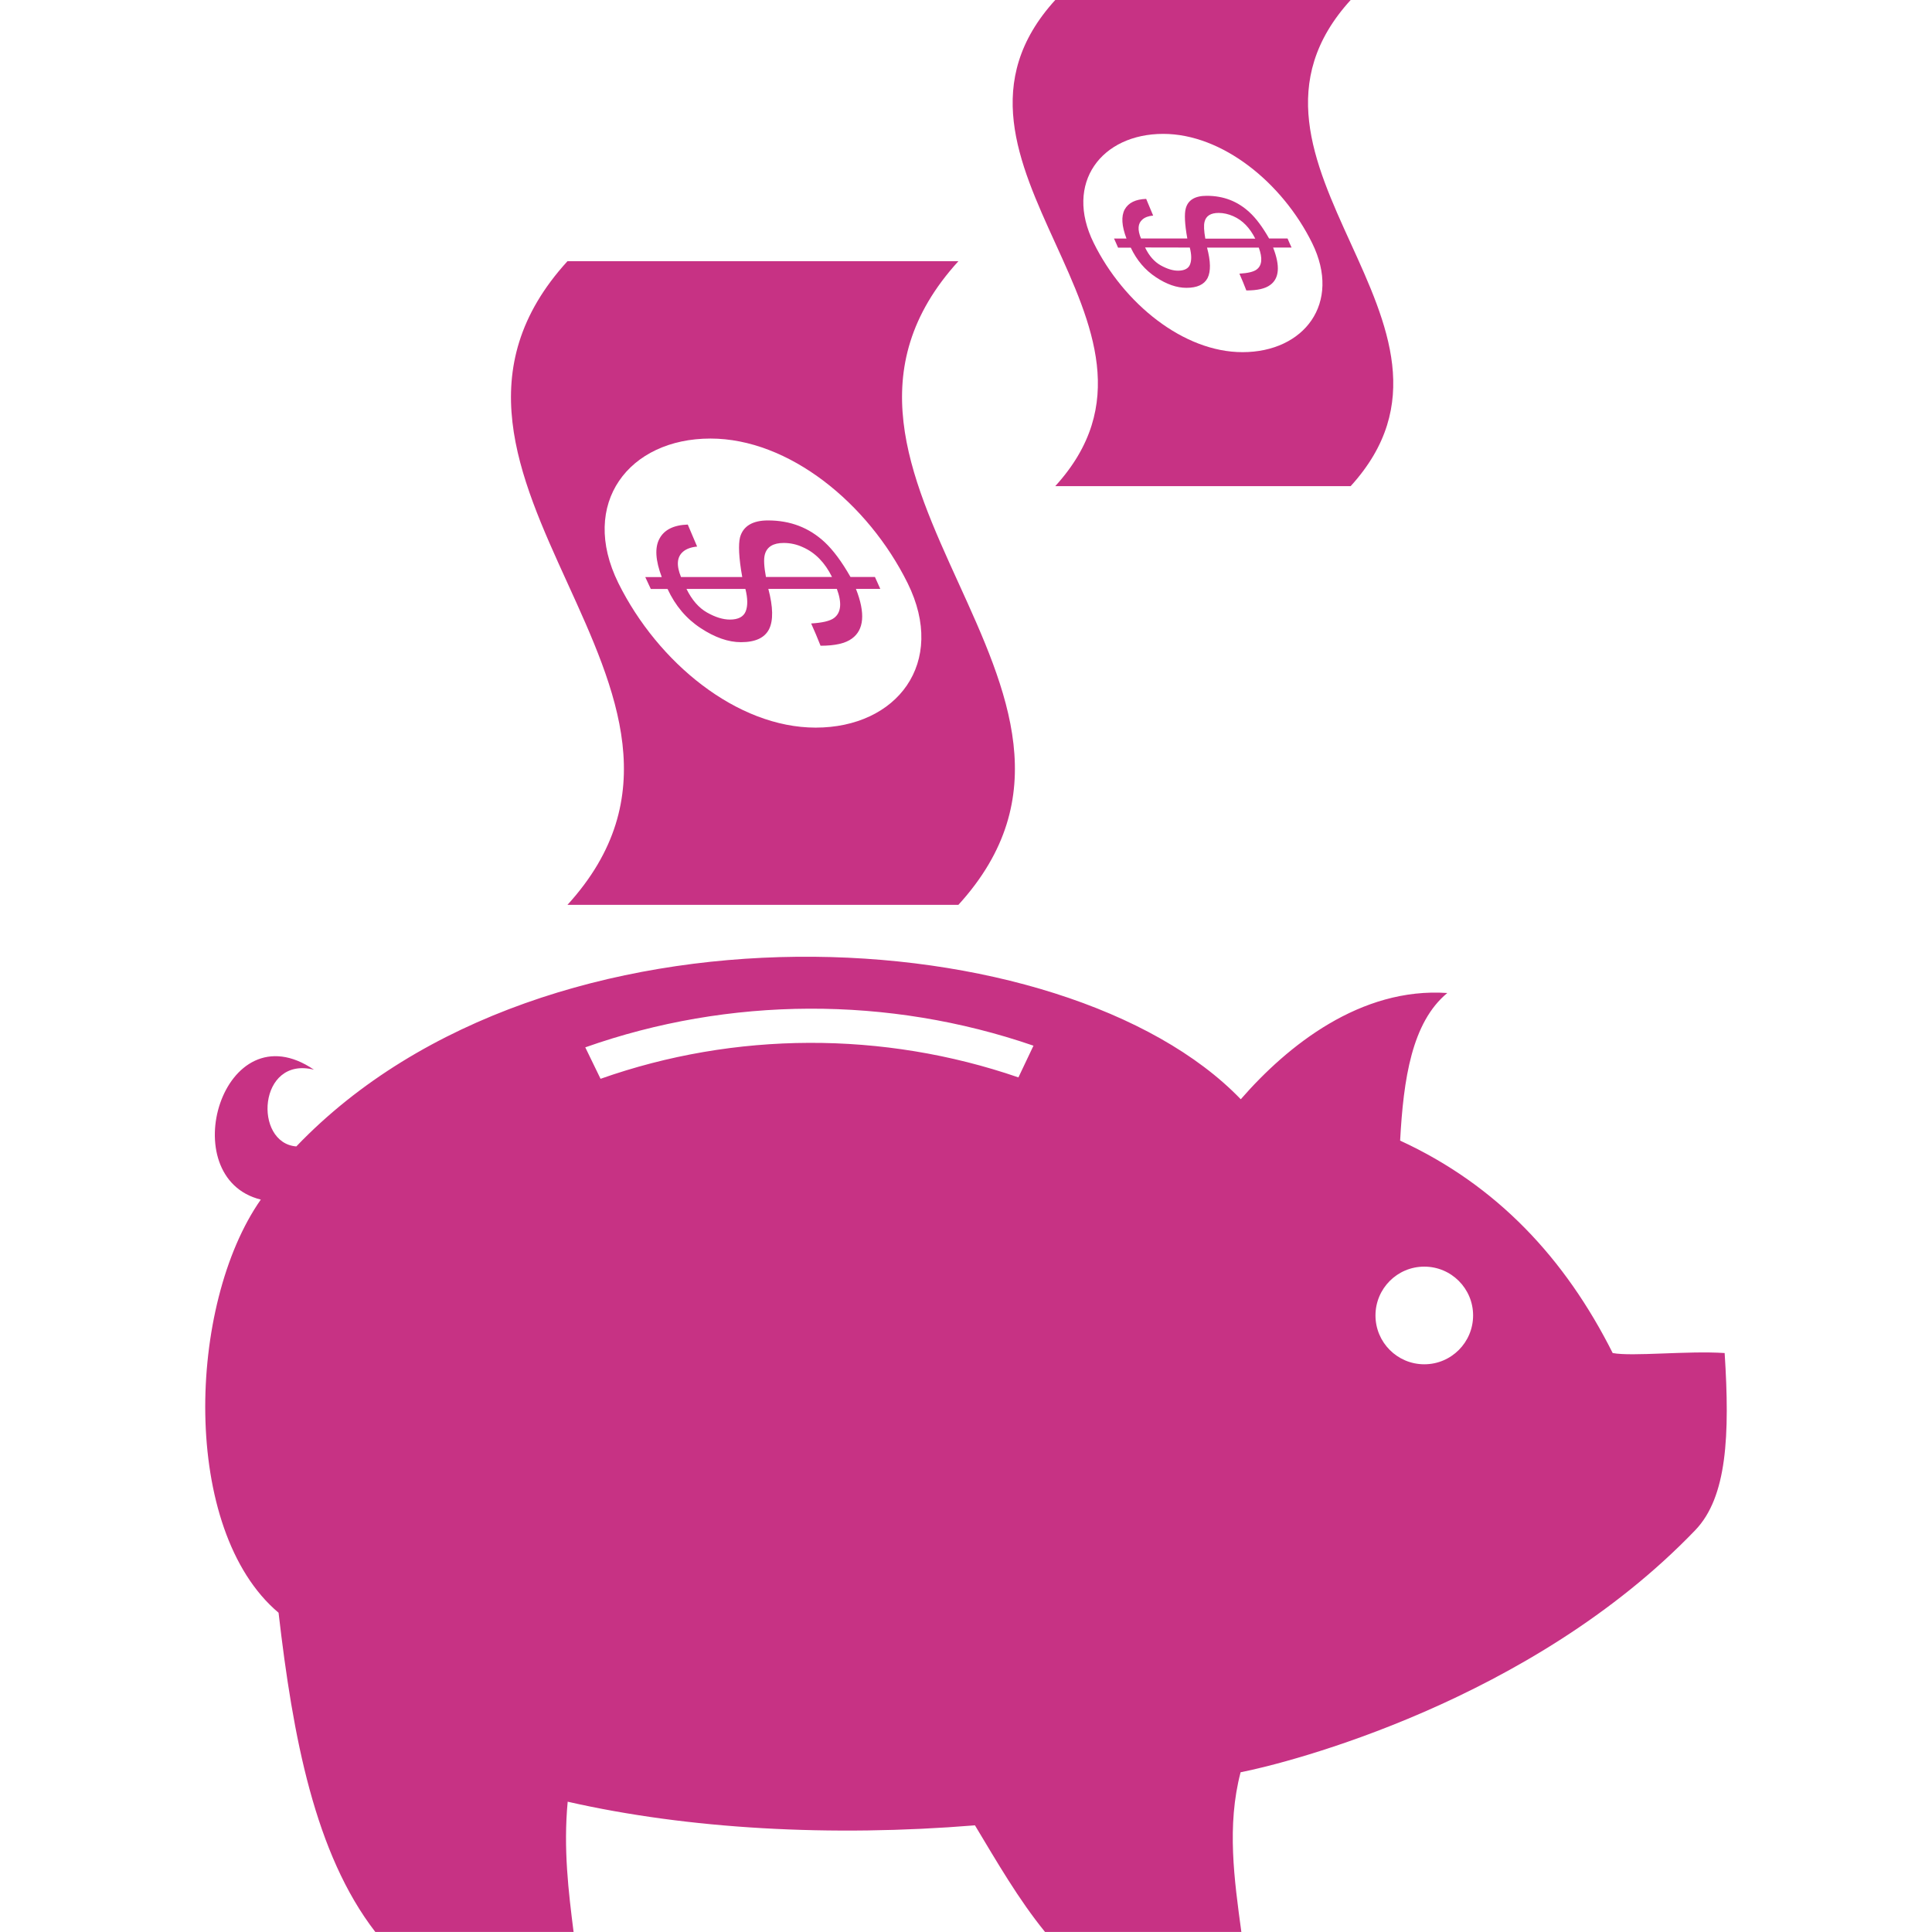<?xml version="1.0" encoding="iso-8859-1"?>
<!-- Generator: Adobe Illustrator 16.0.0, SVG Export Plug-In . SVG Version: 6.00 Build 0)  -->
<!DOCTYPE svg PUBLIC "-//W3C//DTD SVG 1.1//EN" "http://www.w3.org/Graphics/SVG/1.1/DTD/svg11.dtd">
<svg xmlns="http://www.w3.org/2000/svg" xmlns:xlink="http://www.w3.org/1999/xlink" version="1.1" id="Capa_1" x="0px" y="0px" width="512px" height="512px" viewBox="0 0 70.077 70.077" style="enable-background:new 0 0 70.077 70.077;" xml:space="preserve">
<g>
	<g>
		<path d="M20.583,32.82c4.725,0,9.457,0,14.18,0c7.096-7.783-7.086-15.566,0-23.346c-4.723,0-9.455,0-14.18,0    C13.486,17.254,27.677,25.037,20.583,32.82z M22.43,21.151c-1.433-2.899,0.388-5.244,3.339-5.244c2.843,0,5.716,2.345,7.152,5.244    c1.433,2.896-0.388,5.241-3.337,5.241C26.734,26.39,23.864,24.042,22.43,21.151z" fill="#c73284"/>
		<path d="M25.415,22.783c0.514,0.339,1.002,0.51,1.462,0.51c0.521,0,0.858-0.157,1.019-0.472c0.156-0.316,0.147-0.802-0.027-1.462    c0.829,0,1.661,0,2.485,0c0.191,0.513,0.154,0.867-0.105,1.059c-0.145,0.107-0.421,0.172-0.827,0.196    c0.121,0.268,0.235,0.538,0.341,0.808c0.527,0,0.903-0.085,1.139-0.261c0.437-0.316,0.493-0.916,0.145-1.801    c0.294,0,0.591,0,0.883,0c-0.063-0.145-0.133-0.29-0.194-0.432c-0.294,0-0.593,0-0.887,0c-0.312-0.551-0.626-0.972-0.937-1.264    c-0.568-0.526-1.243-0.787-2.057-0.787c-0.555,0-0.901,0.205-1.013,0.614c-0.062,0.253-0.047,0.732,0.081,1.439    c-0.738,0-1.483,0-2.221,0c-0.173-0.421-0.15-0.727,0.072-0.918c0.119-0.103,0.292-0.166,0.512-0.187    c-0.115-0.266-0.229-0.533-0.339-0.798c-0.507,0.016-0.853,0.187-1.025,0.509c-0.178,0.323-0.147,0.79,0.081,1.395    c-0.196,0-0.397,0-0.598,0c0.065,0.145,0.134,0.288,0.201,0.433c0.201,0,0.402,0,0.608,0    C24.495,21.971,24.897,22.445,25.415,22.783z M27.742,20.113c0.075-0.277,0.301-0.419,0.684-0.419c0.241,0,0.475,0.051,0.7,0.156    c0.443,0.196,0.795,0.555,1.052,1.077c-0.798,0-1.6,0-2.396,0C27.711,20.546,27.697,20.278,27.742,20.113z M27.037,21.361    c0.085,0.341,0.09,0.61,0.012,0.811c-0.08,0.201-0.274,0.301-0.573,0.301c-0.25,0-0.526-0.084-0.829-0.255    c-0.301-0.17-0.549-0.455-0.747-0.856C25.609,21.361,26.326,21.361,27.037,21.361z" fill="#c73284"/>
		<path d="M38.276,17.633c3.572,0,7.146,0,10.715,0c5.355-5.878-5.358-11.755,0-17.633c-3.568,0-7.143,0-10.715,0    C32.922,5.882,43.633,11.759,38.276,17.633z M39.673,8.817c-1.086-2.188,0.287-3.961,2.519-3.961c2.144,0,4.322,1.772,5.401,3.959    c1.079,2.188-0.295,3.958-2.523,3.958C42.928,12.776,40.754,11.006,39.673,8.817z" fill="#c73284"/>
		<path d="M41.929,10.056c0.386,0.257,0.755,0.384,1.104,0.384c0.39,0,0.647-0.119,0.769-0.357c0.118-0.238,0.113-0.604-0.021-1.103    c0.627,0,1.247,0,1.877,0c0.144,0.388,0.116,0.655-0.08,0.797c-0.107,0.081-0.314,0.131-0.622,0.149    c0.089,0.203,0.173,0.404,0.251,0.609c0.401,0,0.684-0.065,0.861-0.196c0.334-0.237,0.372-0.691,0.11-1.36c0.224,0,0.444,0,0.67,0    c-0.048-0.109-0.103-0.219-0.146-0.328c-0.224,0-0.447,0-0.669,0c-0.239-0.417-0.472-0.733-0.714-0.954    c-0.431-0.397-0.938-0.595-1.551-0.595c-0.424,0-0.68,0.154-0.76,0.465c-0.05,0.19-0.039,0.551,0.058,1.083    c-0.562,0-1.118,0-1.68,0c-0.132-0.318-0.116-0.548,0.055-0.691c0.09-0.078,0.222-0.126,0.386-0.14    c-0.082-0.202-0.169-0.403-0.253-0.605c-0.386,0.014-0.644,0.14-0.78,0.385c-0.13,0.245-0.109,0.595,0.066,1.054    c-0.148,0-0.306,0-0.452,0c0.048,0.11,0.101,0.217,0.146,0.329c0.152,0,0.31,0,0.461,0C41.233,9.441,41.534,9.796,41.929,10.056z     M44.203,7.723c0.178,0,0.358,0.042,0.531,0.119c0.335,0.147,0.598,0.421,0.796,0.813c-0.604,0-1.211,0-1.811,0    c-0.051-0.287-0.06-0.49-0.027-0.612C43.744,7.83,43.915,7.723,44.203,7.723z M43.156,8.979c0.065,0.258,0.068,0.46,0.009,0.612    c-0.057,0.152-0.21,0.227-0.436,0.227c-0.188,0-0.395-0.064-0.63-0.194c-0.23-0.131-0.42-0.343-0.565-0.648    C42.077,8.979,42.615,8.979,43.156,8.979z" fill="#c73284"/>
		<path d="M61.491,55.501c1.152-1.2,1.257-3.436,1.065-6.424c-1.353-0.089-3.358,0.135-4.061,0c-1.718-3.417-4.188-6.083-7.71-7.705    c0.121-2.235,0.424-4.289,1.711-5.354c-3.144-0.215-5.796,1.906-7.491,3.854c-6.344-6.59-25.188-7.762-34.257,1.711    c-1.564-0.123-1.388-3.294,0.64-2.783c-3.305-2.249-5.125,3.922-1.928,4.711c-2.667,3.805-2.917,11.984,0.644,14.986    c0.52,4.51,1.317,8.741,3.51,11.579h7.191c-0.184-1.46-0.375-3.021-0.214-4.725c4.37,0.995,9.565,1.282,14.772,0.857    c0.803,1.335,1.583,2.689,2.542,3.867h7.121c-0.256-1.887-0.536-3.857-0.027-5.792C46.71,63.95,55.53,61.71,61.491,55.501z     M51.662,45.943c0.979,0,1.77,0.794,1.77,1.77c0,0.977-0.791,1.772-1.77,1.772c-0.981,0-1.771-0.796-1.771-1.772    C49.892,46.737,50.681,45.943,51.662,45.943z M36.94,39.079c-4.904-1.688-10.285-1.67-15.157,0.051l-0.554-1.141    c5.226-1.848,11-1.871,16.257-0.06L36.94,39.079z" fill="#c73284"/>
	</g>
</g>
<g>
</g>
<g>
</g>
<g>
</g>
<g>
</g>
<g>
</g>
<g>
</g>
<g>
</g>
<g>
</g>
<g>
</g>
<g>
</g>
<g>
</g>
<g>
</g>
<g>
</g>
<g>
</g>
<g>
</g>
</svg>
